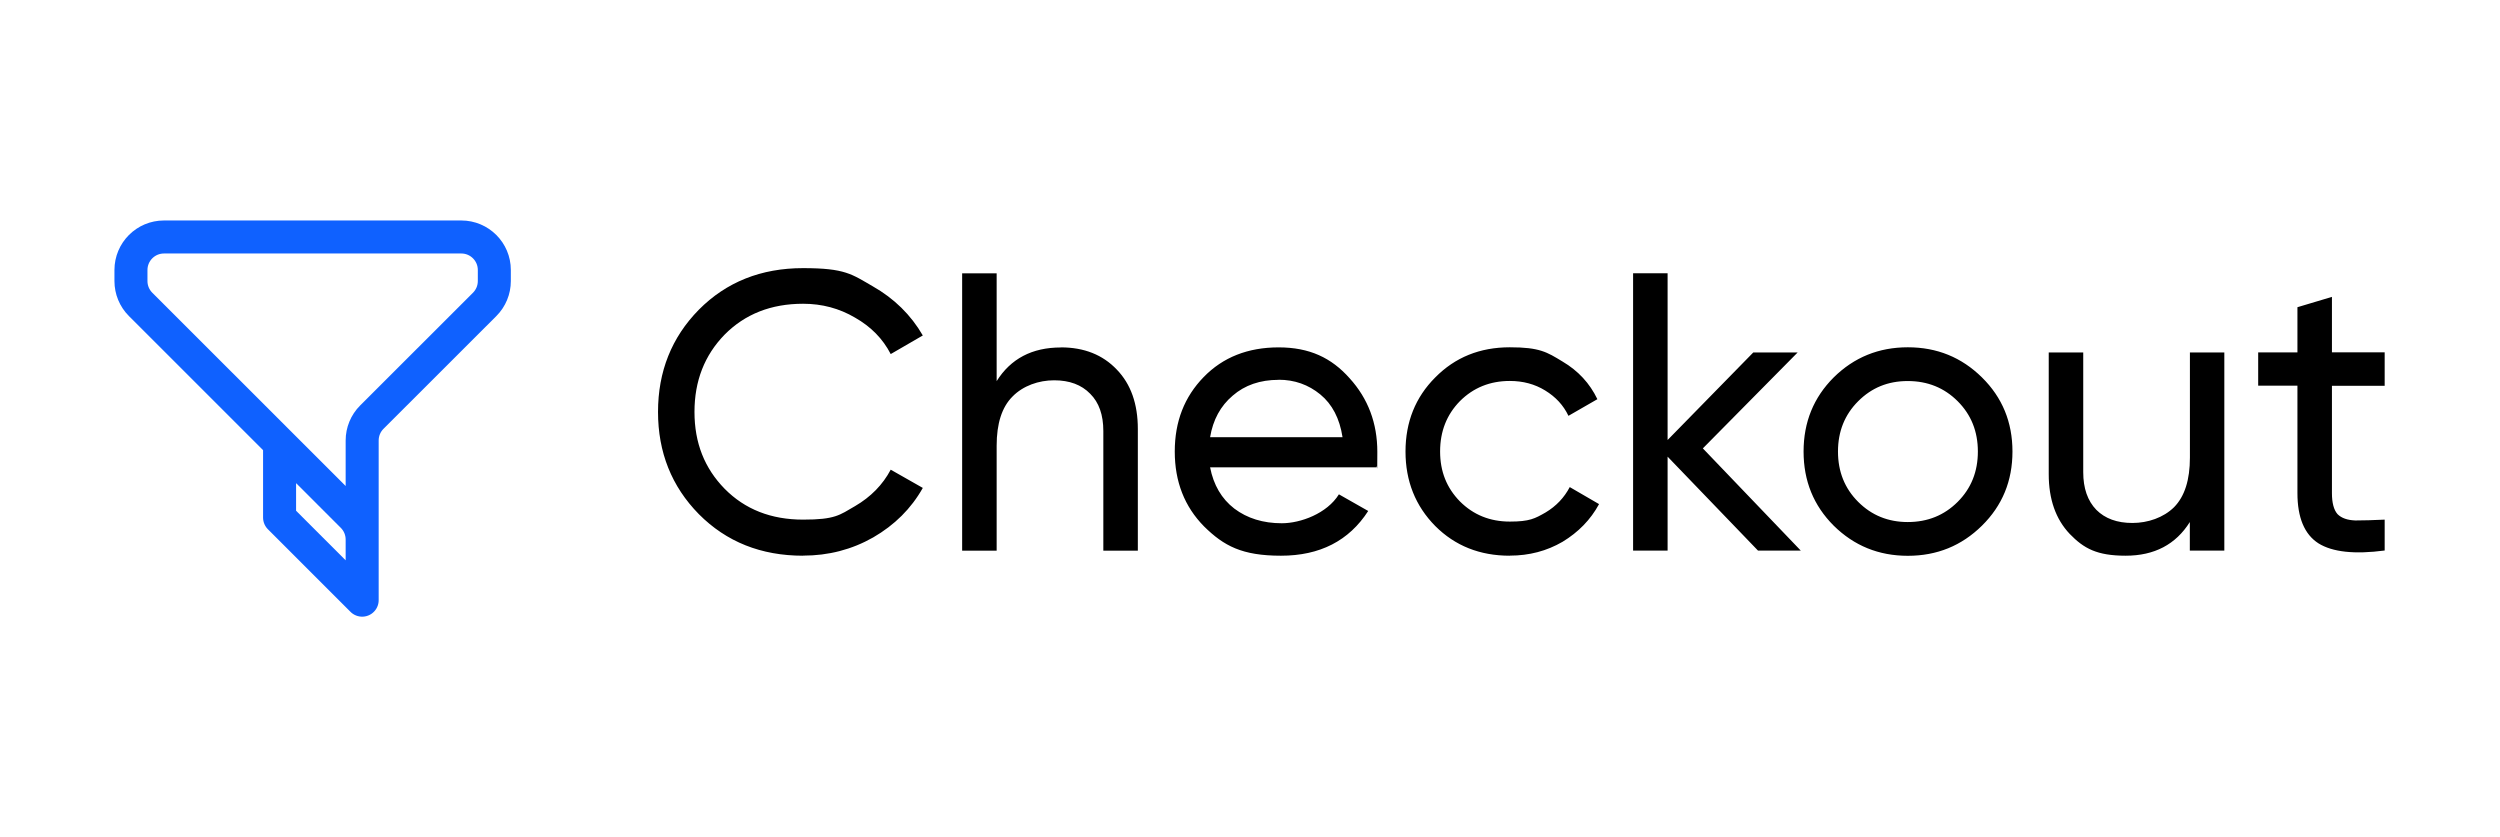 <?xml version="1.0" encoding="UTF-8"?>
<svg xmlns="http://www.w3.org/2000/svg" version="1.1" viewBox="0 0 2688 900">
  <defs>
    <style>
      .cls-1 {
        isolation: isolate;
        opacity: 0;
      }

      .cls-2 {
        fill: none;
        stroke: #0f61ff;
        stroke-linecap: round;
        stroke-linejoin: round;
        stroke-width: 35.5px;
      }

      .cls-3 {
        fill: #fff;
      }
    </style>
  </defs>
  <!-- Generator: Adobe Illustrator 28.7.1, SVG Export Plug-In . SVG Version: 1.2.0 Build 142)  -->
  <g>
    <g id="Layer_1">
      <g id="Identity-Type">
        <rect class="cls-3" width="2688" height="900"/>
        <g id="Card">
          <path id="Shape" d="M863.5,597.5c-45.2,0-82.5-14.9-112.1-44.7-29.3-29.8-43.9-66.5-43.9-109.9s14.6-80.1,43.9-109.9c29.6-29.8,66.9-44.7,112.1-44.7s52.3,6.5,75,19.6c23,13.1,40.9,30.7,53.7,52.8l-34.5,20c-8.5-16.5-21.3-29.5-38.4-39.2-16.8-9.9-35.4-14.9-55.8-14.9-34.4,0-62.5,11.1-84.4,33.2-21.6,22.2-32.4,49.8-32.4,83.1s10.8,60.5,32.4,82.6c21.9,22.2,50,33.2,84.4,33.2s39.1-4.8,55.8-14.5c17-9.9,29.8-23,38.4-39.2l34.5,19.6c-12.5,22.2-30.3,39.9-53.3,53.2-23,13.1-48.2,19.6-75.4,19.6ZM1140.7,373.5c25,0,45,8,60.1,23.9,15.1,15.6,22.6,36.9,22.6,63.9v130.8h-37.1v-128.7c0-17.3-4.7-30.7-14.1-40-9.4-9.7-22.3-14.5-38.8-14.5s-33.4,5.8-44.8,17.5c-11.4,11.4-17,29-17,52.8v112.9h-37.1v-298.2h37.1v115.9c15.1-24.1,38.1-36.2,69-36.2ZM1301.1,502.5c3.7,19,12.4,33.8,26,44.3,13.9,10.5,31,15.8,51.1,15.8s48.6-10.4,61.4-31.1l31.5,17.9c-20.7,32.1-52,48.1-93.8,48.1s-61.4-10.5-82.7-31.5c-21-21.3-31.5-48.1-31.5-80.5s10.4-58.8,31.1-80.1,47.6-31.9,80.6-31.9,56.7,11.1,76.3,33.2c19.9,21.9,29.8,48.3,29.8,79.2s-.4,10.9-1.3,16.6h-178.6ZM1374.8,408.4c-19.9,0-36.4,5.7-49.4,17-13.1,11.1-21.2,26-24.3,44.7h142.4c-3.1-20.2-11.1-35.5-23.9-46-12.8-10.5-27.7-15.8-44.8-15.8ZM1623.3,597.5c-32.1,0-58.8-10.6-80.1-31.9-21.3-21.6-32-48.3-32-80.1s10.7-58.4,32-79.7c21.3-21.6,48-32.4,80.1-32.4s39.9,5.1,56.7,15.3c16.8,9.9,29.3,23.4,37.5,40.5l-31.1,17.9c-5.4-11.4-13.8-20.4-25.1-27.3-11.1-6.8-23.7-10.2-37.9-10.2-21.3,0-39.2,7.2-53.7,21.7-14.2,14.5-21.3,32.5-21.3,54.1s7.1,39.2,21.3,53.7c14.5,14.5,32.4,21.7,53.7,21.7s27-3.3,38.4-9.8c11.4-6.8,20-15.9,26-27.3l31.5,18.3c-9.1,16.8-22.2,30.2-39.2,40.5-17,9.9-35.9,14.9-56.7,14.9ZM1936.2,592h-46l-97.2-101v101h-37.1v-298.2h37.1v179.3l92.1-94.1h47.7l-101.9,103.1,105.3,109.9ZM2131,565.2c-21.9,21.6-48.4,32.4-79.7,32.4s-57.8-10.8-79.7-32.4c-21.6-21.6-32.4-48.1-32.4-79.7s10.8-58.1,32.4-79.7c21.9-21.6,48.4-32.4,79.7-32.4s57.8,10.8,79.7,32.4,32.8,48.1,32.8,79.7-10.9,58.1-32.8,79.7ZM2051.2,561.3c21.3,0,39.2-7.2,53.7-21.7,14.5-14.5,21.7-32.5,21.7-54.1s-7.2-39.6-21.7-54.1c-14.5-14.5-32.4-21.7-53.7-21.7s-38.8,7.2-53.3,21.7c-14.5,14.5-21.7,32.5-21.7,54.1s7.2,39.6,21.7,54.1c14.5,14.5,32.3,21.7,53.3,21.7ZM2354.5,379h37.1v213h-37.1v-30.7c-15.1,24.1-38.1,36.2-69,36.2s-45-7.8-60.1-23.4c-15.1-15.9-22.6-37.3-22.6-64.3v-130.8h37.1v128.7c0,17.3,4.7,30.8,14.1,40.5,9.4,9.4,22.3,14.1,38.8,14.1s33.4-5.7,44.8-17c11.4-11.6,17-29.4,17-53.3v-112.9ZM2564,414.8h-56.7v115.4c0,10.5,2,18,6,22.6,4.3,4.3,10.7,6.5,19.2,6.8,8.5,0,19-.3,31.5-.9v33.2c-32.4,4.3-56.1,1.7-71.2-7.7-15.1-9.7-22.6-27.7-22.6-54.1v-115.4h-42.2v-35.8h42.2v-48.6l37.1-11.1v59.6h56.7v35.8Z"/>
          <rect id="Rectangle" class="cls-1" x="123" y="237" width="426.2" height="426"/>
          <path id="Path" class="cls-2" d="M300.6,476.6v79.9l88.8,88.8v-65.2c0-9.4-3.7-18.4-10.4-25.1l-227.8-227.7c-6.7-6.7-10.4-15.7-10.4-25.1v-11.9c0-19.6,15.9-35.5,35.5-35.5h319.7c19.6,0,35.5,15.9,35.5,35.5v11.9c0,9.4-3.7,18.4-10.4,25.1l-121.3,121.2c-6.7,6.7-10.4,15.7-10.4,25.1v127.3"/>
        </g>
      </g>
    </g>
  </g>
</svg>